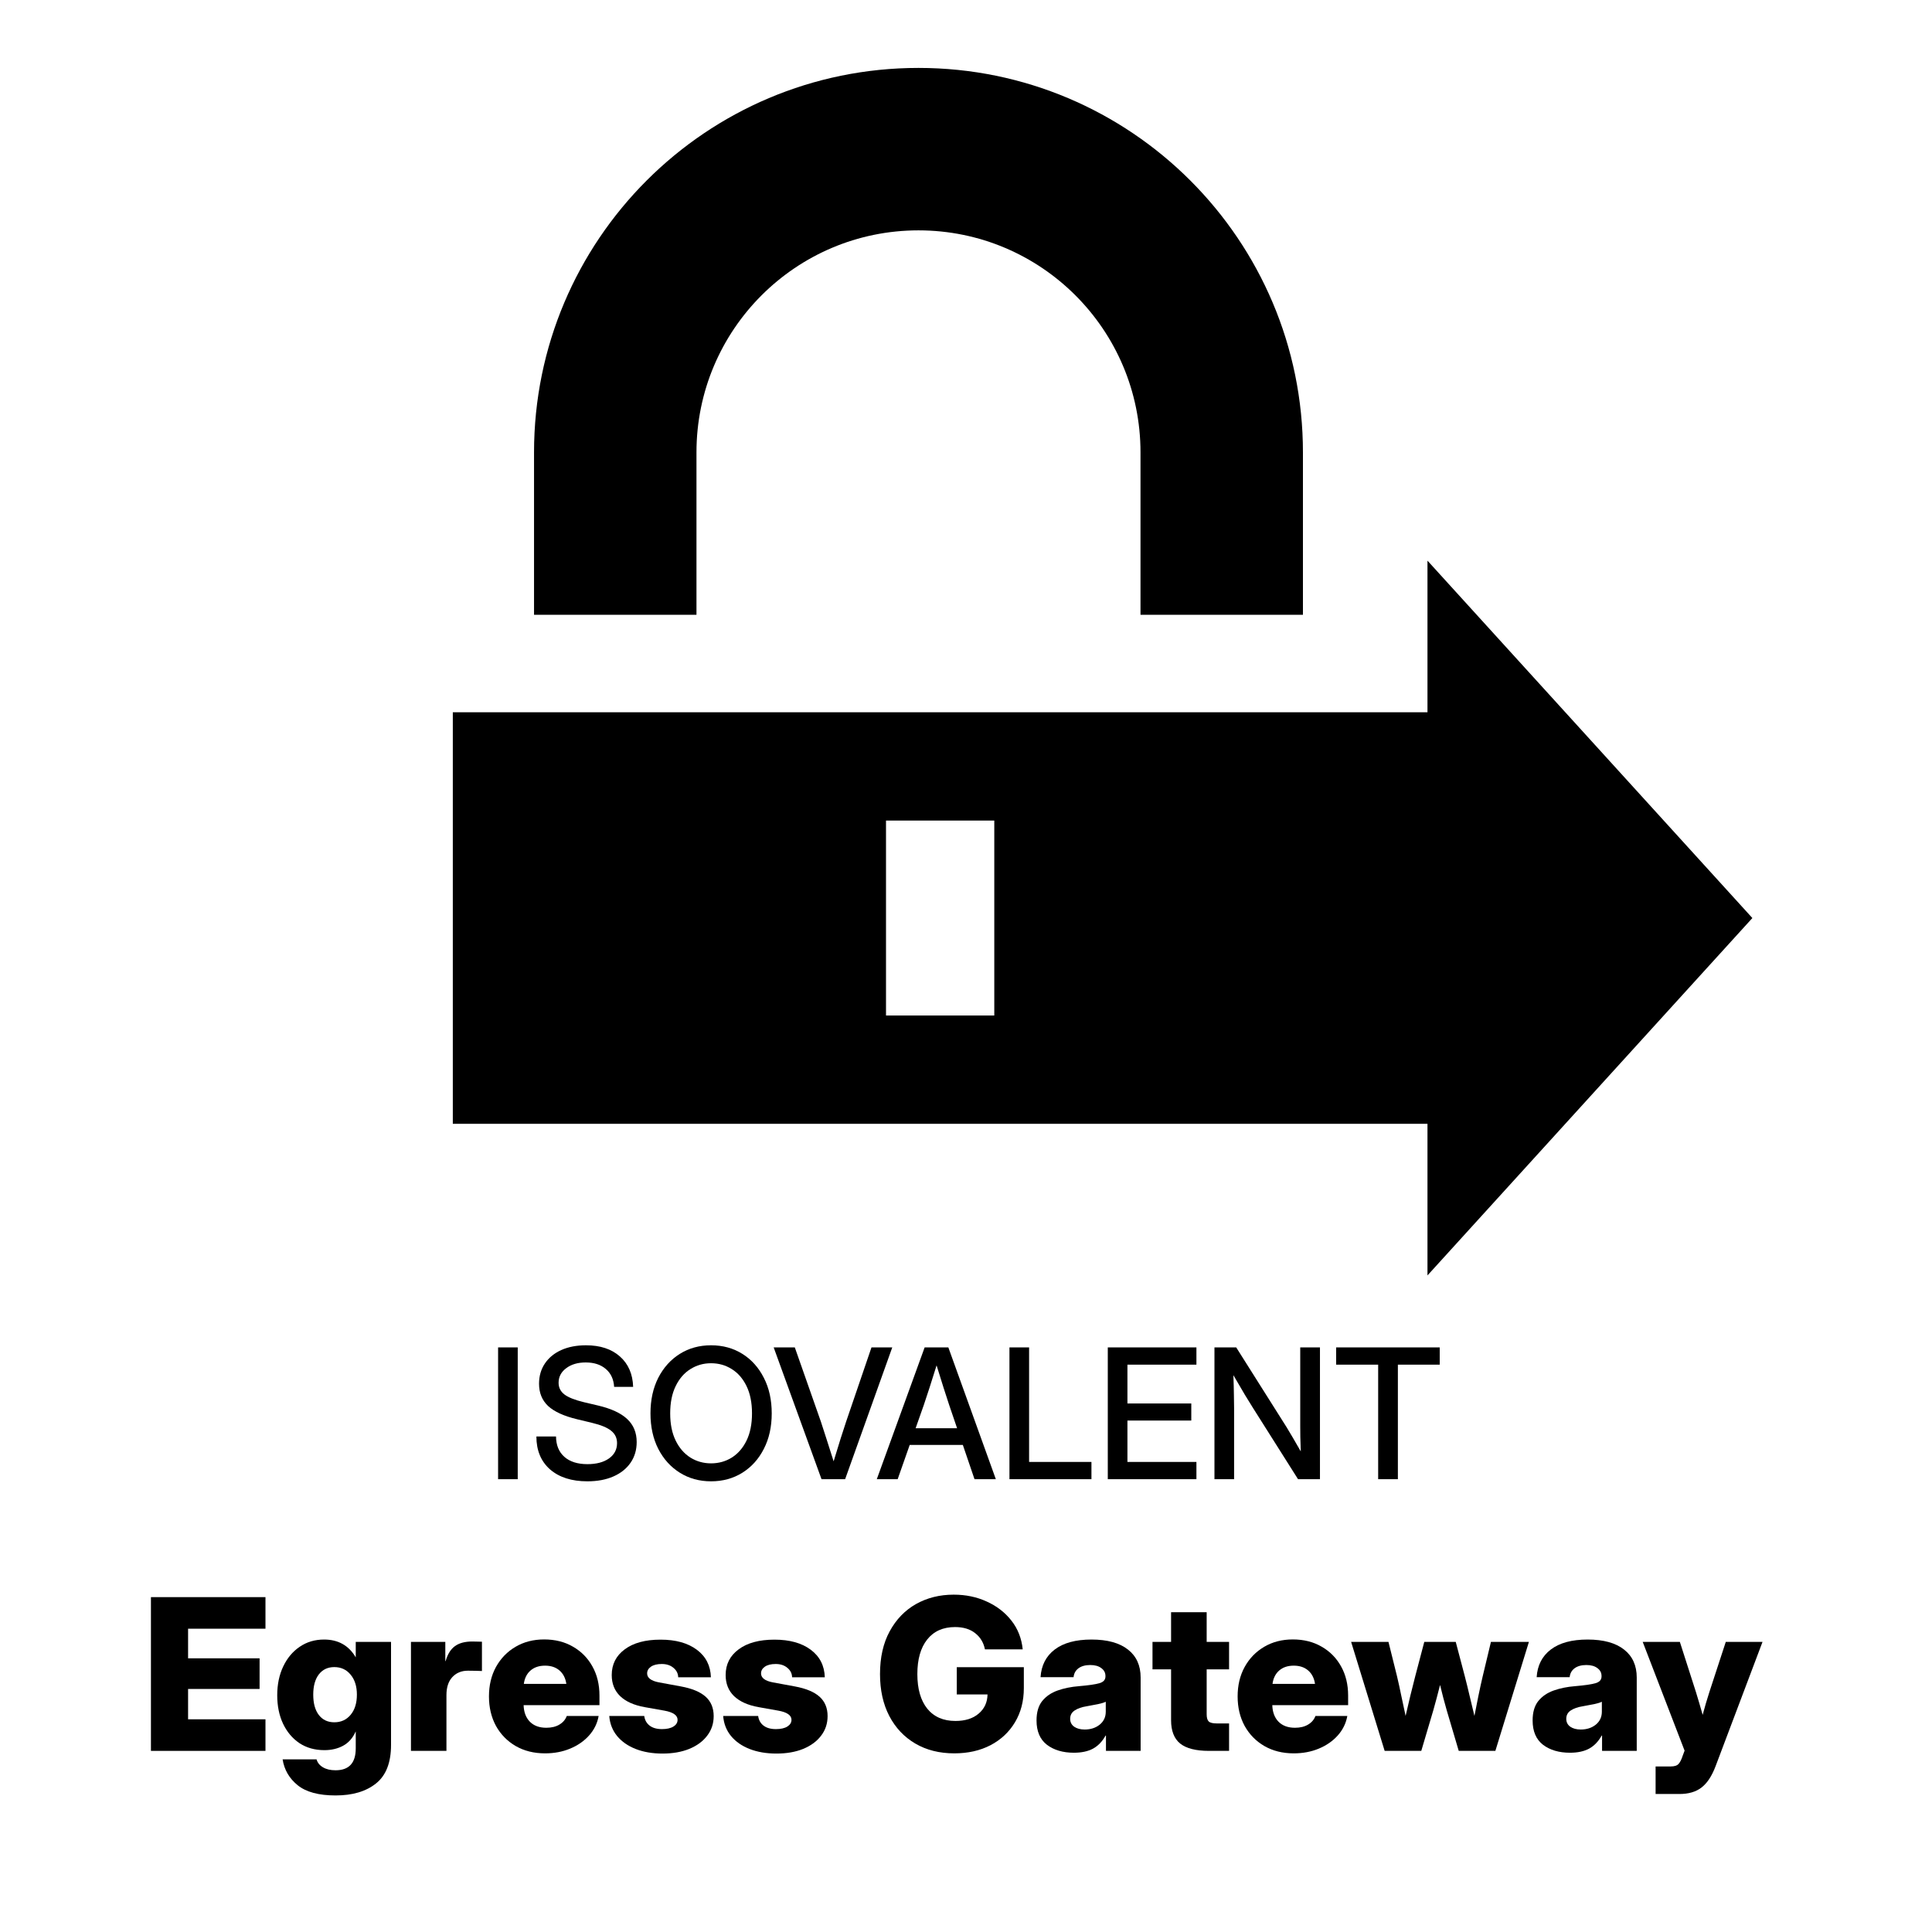 <svg width="128" height="128" viewBox="0 0 128 128" fill="none" xmlns="http://www.w3.org/2000/svg">
<path d="M109.688 118.857V117.032H110.687C110.933 117.032 111.106 116.978 111.206 116.868C111.306 116.763 111.4 116.579 111.486 116.314L111.609 115.986L108.834 108.781H111.295L112.361 112.104C112.439 112.354 112.514 112.605 112.587 112.855C112.66 113.106 112.733 113.359 112.806 113.614C112.874 113.359 112.945 113.106 113.018 112.855C113.095 112.605 113.173 112.354 113.25 112.104L114.337 108.781H116.771L113.66 117.019C113.414 117.67 113.104 118.14 112.73 118.427C112.361 118.714 111.874 118.857 111.268 118.857H109.688Z" fill="black"/>
<path d="M104.015 116.123C103.29 116.123 102.695 115.948 102.23 115.597C101.77 115.241 101.54 114.703 101.54 113.983C101.54 113.441 101.665 113.013 101.916 112.698C102.171 112.384 102.511 112.151 102.935 112.001C103.358 111.851 103.828 111.755 104.343 111.714C104.99 111.659 105.446 111.593 105.71 111.516C105.974 111.438 106.106 111.29 106.106 111.071V111.037C106.106 110.823 106.015 110.65 105.833 110.518C105.655 110.381 105.411 110.312 105.102 110.312C104.773 110.312 104.511 110.385 104.315 110.531C104.124 110.677 104.017 110.873 103.994 111.119H101.807C101.857 110.335 102.169 109.725 102.743 109.287C103.322 108.845 104.135 108.624 105.184 108.624C106.232 108.624 107.036 108.845 107.597 109.287C108.157 109.725 108.438 110.342 108.438 111.14V116H106.141V114.988H106.113C105.899 115.376 105.623 115.663 105.286 115.85C104.949 116.032 104.525 116.123 104.015 116.123ZM104.732 114.585C105.124 114.585 105.455 114.478 105.724 114.264C105.993 114.045 106.127 113.758 106.127 113.402V112.746C106.004 112.805 105.833 112.858 105.614 112.903C105.396 112.949 105.14 112.997 104.849 113.047C104.534 113.097 104.274 113.188 104.069 113.32C103.869 113.452 103.769 113.637 103.769 113.874C103.769 114.097 103.857 114.273 104.035 114.4C104.213 114.523 104.445 114.585 104.732 114.585Z" fill="black"/>
<path d="M91.737 116L89.516 108.781H91.99L92.551 111.037C92.651 111.456 92.747 111.892 92.838 112.343C92.934 112.789 93.029 113.236 93.125 113.683C93.23 113.236 93.335 112.789 93.439 112.343C93.549 111.892 93.658 111.456 93.768 111.037L94.362 108.781H96.447L97.042 111.037C97.151 111.456 97.258 111.892 97.363 112.343C97.473 112.789 97.58 113.236 97.685 113.683C97.776 113.236 97.865 112.789 97.951 112.343C98.042 111.896 98.138 111.461 98.238 111.037L98.778 108.781H101.294L99.072 116H96.645L95.846 113.3C95.768 113.031 95.693 112.757 95.62 112.479C95.547 112.197 95.477 111.914 95.408 111.632C95.335 111.914 95.262 112.197 95.189 112.479C95.117 112.757 95.041 113.031 94.964 113.3L94.164 116H91.737Z" fill="black"/>
<path d="M85.715 116.164C84.977 116.164 84.327 116.002 83.767 115.679C83.211 115.355 82.775 114.911 82.461 114.346C82.151 113.776 81.996 113.124 81.996 112.391C81.996 111.657 82.151 111.007 82.461 110.442C82.775 109.873 83.208 109.426 83.76 109.103C84.311 108.779 84.942 108.617 85.653 108.617C86.378 108.617 87.014 108.777 87.561 109.096C88.112 109.41 88.543 109.848 88.853 110.408C89.162 110.964 89.317 111.607 89.317 112.336V112.972H84.293C84.307 113.432 84.443 113.797 84.703 114.065C84.967 114.334 85.332 114.469 85.797 114.469C86.143 114.469 86.433 114.398 86.665 114.257C86.902 114.116 87.064 113.926 87.15 113.689H89.263C89.176 114.173 88.966 114.601 88.634 114.975C88.301 115.348 87.882 115.64 87.376 115.85C86.875 116.059 86.321 116.164 85.715 116.164ZM84.307 111.563H87.123C87.068 111.185 86.918 110.889 86.672 110.675C86.426 110.461 86.107 110.354 85.715 110.354C85.318 110.354 84.997 110.461 84.751 110.675C84.505 110.889 84.357 111.185 84.307 111.563Z" fill="black"/>
<path d="M81.429 108.781V110.6H79.945V113.573C79.945 113.806 79.991 113.965 80.082 114.052C80.173 114.138 80.351 114.182 80.615 114.182H81.429V116H80.096C79.23 116 78.594 115.838 78.189 115.515C77.787 115.187 77.587 114.672 77.587 113.97V110.6H76.356V108.781H77.587V106.812H79.945V108.781H81.429Z" fill="black"/>
<path d="M71.147 116.123C70.423 116.123 69.828 115.948 69.363 115.597C68.903 115.241 68.673 114.703 68.673 113.983C68.673 113.441 68.798 113.013 69.049 112.698C69.304 112.384 69.644 112.151 70.067 112.001C70.491 111.851 70.961 111.755 71.476 111.714C72.123 111.659 72.579 111.593 72.843 111.516C73.107 111.438 73.239 111.29 73.239 111.071V111.037C73.239 110.823 73.148 110.65 72.966 110.518C72.788 110.381 72.544 110.312 72.234 110.312C71.906 110.312 71.644 110.385 71.448 110.531C71.257 110.677 71.15 110.873 71.127 111.119H68.939C68.99 110.335 69.302 109.725 69.876 109.287C70.455 108.845 71.268 108.624 72.316 108.624C73.365 108.624 74.169 108.845 74.73 109.287C75.29 109.725 75.57 110.342 75.57 111.14V116H73.273V114.988H73.246C73.032 115.376 72.756 115.663 72.419 115.85C72.082 116.032 71.658 116.123 71.147 116.123ZM71.865 114.585C72.257 114.585 72.588 114.478 72.856 114.264C73.125 114.045 73.26 113.758 73.26 113.402V112.746C73.137 112.805 72.966 112.858 72.747 112.903C72.528 112.949 72.273 112.997 71.981 113.047C71.667 113.097 71.407 113.188 71.202 113.32C71.002 113.452 70.901 113.637 70.901 113.874C70.901 114.097 70.99 114.273 71.168 114.4C71.346 114.523 71.578 114.585 71.865 114.585Z" fill="black"/>
<path d="M63.225 116.164C62.24 116.164 61.379 115.948 60.641 115.515C59.902 115.082 59.328 114.473 58.918 113.689C58.508 112.901 58.303 111.976 58.303 110.914C58.303 109.807 58.517 108.861 58.945 108.077C59.374 107.289 59.955 106.687 60.688 106.272C61.427 105.858 62.258 105.65 63.184 105.65C63.986 105.65 64.717 105.803 65.378 106.108C66.043 106.409 66.588 106.831 67.012 107.373C67.436 107.915 67.684 108.549 67.757 109.273H65.255C65.164 108.822 64.947 108.465 64.606 108.2C64.268 107.931 63.824 107.797 63.273 107.797C62.48 107.797 61.864 108.073 61.427 108.624C60.994 109.171 60.777 109.934 60.777 110.914C60.777 111.894 60.996 112.657 61.434 113.204C61.876 113.746 62.498 114.018 63.3 114.018C63.947 114.018 64.46 113.856 64.838 113.532C65.221 113.209 65.417 112.785 65.426 112.261H63.389V110.456H67.832V111.837C67.832 112.698 67.636 113.455 67.244 114.106C66.857 114.754 66.317 115.259 65.624 115.624C64.931 115.984 64.132 116.164 63.225 116.164Z" fill="black"/>
<path d="M51.44 116.178C50.774 116.178 50.184 116.077 49.669 115.877C49.154 115.676 48.742 115.389 48.432 115.016C48.126 114.642 47.953 114.2 47.912 113.689H50.23C50.266 113.958 50.384 114.17 50.585 114.325C50.785 114.48 51.059 114.558 51.405 114.558C51.729 114.558 51.982 114.501 52.164 114.387C52.346 114.273 52.438 114.125 52.438 113.942C52.438 113.642 52.146 113.439 51.562 113.334L50.257 113.102C49.546 112.974 49.004 112.73 48.63 112.37C48.261 112.01 48.076 111.545 48.076 110.976C48.076 110.265 48.363 109.697 48.938 109.273C49.512 108.845 50.302 108.631 51.31 108.631C52.317 108.631 53.119 108.854 53.716 109.301C54.313 109.747 54.623 110.356 54.645 111.126H52.478C52.474 110.875 52.369 110.666 52.164 110.497C51.964 110.328 51.706 110.244 51.392 110.244C51.086 110.244 50.847 110.303 50.674 110.422C50.505 110.54 50.421 110.688 50.421 110.866C50.421 111.162 50.681 111.361 51.2 111.461L52.649 111.728C53.392 111.864 53.941 112.092 54.297 112.411C54.652 112.73 54.83 113.159 54.83 113.696C54.83 114.188 54.687 114.621 54.399 114.995C54.117 115.369 53.72 115.66 53.21 115.87C52.704 116.075 52.114 116.178 51.44 116.178Z" fill="black"/>
<path d="M43.893 116.178C43.227 116.178 42.637 116.077 42.122 115.877C41.607 115.676 41.195 115.389 40.885 115.016C40.579 114.642 40.406 114.2 40.365 113.689H42.683C42.719 113.958 42.838 114.17 43.038 114.325C43.239 114.48 43.512 114.558 43.858 114.558C44.182 114.558 44.435 114.501 44.617 114.387C44.8 114.273 44.891 114.125 44.891 113.942C44.891 113.642 44.599 113.439 44.016 113.334L42.71 113.102C41.999 112.974 41.457 112.73 41.083 112.37C40.714 112.01 40.529 111.545 40.529 110.976C40.529 110.265 40.816 109.697 41.391 109.273C41.965 108.845 42.755 108.631 43.763 108.631C44.77 108.631 45.572 108.854 46.169 109.301C46.766 109.747 47.076 110.356 47.099 111.126H44.932C44.927 110.875 44.822 110.666 44.617 110.497C44.417 110.328 44.159 110.244 43.845 110.244C43.539 110.244 43.3 110.303 43.127 110.422C42.958 110.54 42.874 110.688 42.874 110.866C42.874 111.162 43.134 111.361 43.653 111.461L45.102 111.728C45.845 111.864 46.395 112.092 46.75 112.411C47.105 112.73 47.283 113.159 47.283 113.696C47.283 114.188 47.14 114.621 46.852 114.995C46.57 115.369 46.173 115.66 45.663 115.87C45.157 116.075 44.567 116.178 43.893 116.178Z" fill="black"/>
<path d="M36.113 116.164C35.375 116.164 34.726 116.002 34.165 115.679C33.609 115.355 33.174 114.911 32.859 114.346C32.55 113.776 32.395 113.124 32.395 112.391C32.395 111.657 32.55 111.007 32.859 110.442C33.174 109.873 33.607 109.426 34.158 109.103C34.71 108.779 35.341 108.617 36.052 108.617C36.776 108.617 37.412 108.777 37.959 109.096C38.51 109.41 38.941 109.848 39.251 110.408C39.561 110.964 39.716 111.607 39.716 112.336V112.972H34.691C34.705 113.432 34.842 113.797 35.102 114.065C35.366 114.334 35.73 114.469 36.195 114.469C36.542 114.469 36.831 114.398 37.063 114.257C37.3 114.116 37.462 113.926 37.549 113.689H39.661C39.575 114.173 39.365 114.601 39.032 114.975C38.7 115.348 38.28 115.64 37.774 115.85C37.273 116.059 36.719 116.164 36.113 116.164ZM34.705 111.563H37.522C37.467 111.185 37.316 110.889 37.07 110.675C36.824 110.461 36.505 110.354 36.113 110.354C35.717 110.354 35.395 110.461 35.149 110.675C34.903 110.889 34.755 111.185 34.705 111.563Z" fill="black"/>
<path d="M27.227 116V108.781H29.503V110.053H29.523C29.656 109.592 29.861 109.262 30.139 109.062C30.421 108.856 30.804 108.754 31.287 108.754C31.415 108.754 31.529 108.756 31.629 108.761C31.734 108.761 31.834 108.763 31.93 108.768V110.709C31.843 110.704 31.709 110.7 31.526 110.695C31.344 110.691 31.169 110.688 31 110.688C30.576 110.688 30.232 110.83 29.968 111.112C29.708 111.395 29.578 111.791 29.578 112.302V116H27.227Z" fill="black"/>
<path d="M22.23 118.953C21.117 118.953 20.281 118.728 19.721 118.276C19.165 117.825 18.832 117.253 18.723 116.561H20.972C21.035 116.784 21.177 116.959 21.395 117.087C21.614 117.219 21.892 117.285 22.23 117.285C23.123 117.285 23.569 116.802 23.569 115.836V114.722H23.562C23.371 115.15 23.095 115.462 22.735 115.658C22.375 115.854 21.961 115.952 21.491 115.952C20.858 115.952 20.306 115.797 19.837 115.487C19.372 115.173 19.01 114.742 18.75 114.195C18.495 113.648 18.367 113.022 18.367 112.315C18.367 111.6 18.499 110.964 18.764 110.408C19.028 109.852 19.393 109.417 19.857 109.103C20.322 108.784 20.86 108.624 21.471 108.624C22.405 108.624 23.102 109.014 23.562 109.793H23.569V108.781H25.907V115.604C25.907 116.779 25.575 117.632 24.909 118.16C24.248 118.689 23.355 118.953 22.23 118.953ZM22.148 114.106C22.594 114.106 22.954 113.942 23.227 113.614C23.506 113.282 23.645 112.835 23.645 112.274C23.645 111.723 23.506 111.281 23.227 110.948C22.954 110.616 22.594 110.449 22.148 110.449C21.715 110.449 21.373 110.611 21.122 110.935C20.876 111.258 20.753 111.705 20.753 112.274C20.753 112.849 20.876 113.298 21.122 113.621C21.373 113.945 21.715 114.106 22.148 114.106Z" fill="black"/>
<path d="M10 116V105.814H17.588V107.906H12.461V109.868H17.198V111.898H12.461V113.908H17.588V116H10Z" fill="black"/>
<path d="M88.523 90.412V89.269H95.385V90.412H92.613V98H91.307V90.412H88.523Z" fill="black"/>
<path d="M80.461 98V89.269H81.902L85.236 94.549C85.338 94.713 85.477 94.945 85.652 95.246C85.828 95.547 86.004 95.852 86.18 96.16C86.168 95.844 86.158 95.523 86.15 95.199C86.147 94.871 86.144 94.627 86.144 94.467V89.269H87.451V98H85.998L83.016 93.283C82.894 93.092 82.719 92.807 82.488 92.428C82.262 92.045 82.004 91.606 81.715 91.109C81.734 91.621 81.746 92.062 81.75 92.434C81.758 92.801 81.762 93.082 81.762 93.277V98H80.461Z" fill="black"/>
<path d="M73.394 98V89.269H79.266V90.412H74.695V92.984H78.926V94.115H74.695V96.857H79.266V98H73.394Z" fill="black"/>
<path d="M66.879 98V89.269H68.18V96.857H72.311V98H66.879Z" fill="black"/>
<path d="M58.09 98L61.26 89.269H62.83L65.977 98H64.564L63.791 95.732H60.27L59.473 98H58.09ZM60.662 94.625H63.41L62.883 93.078C62.766 92.719 62.641 92.334 62.508 91.924C62.375 91.514 62.223 91.025 62.051 90.459C61.875 91.025 61.721 91.514 61.588 91.924C61.455 92.334 61.328 92.719 61.207 93.078L60.662 94.625Z" fill="black"/>
<path d="M54.428 98L51.258 89.269H52.658L54.387 94.191C54.492 94.508 54.613 94.881 54.75 95.311C54.887 95.74 55.047 96.242 55.23 96.816C55.406 96.242 55.56 95.74 55.693 95.311C55.83 94.881 55.951 94.508 56.057 94.191L57.738 89.269H59.115L55.992 98H54.428Z" fill="black"/>
<path d="M47.109 98.141C46.336 98.141 45.647 97.951 45.041 97.572C44.435 97.193 43.959 96.666 43.611 95.99C43.268 95.314 43.096 94.531 43.096 93.641C43.096 92.746 43.268 91.961 43.611 91.285C43.959 90.606 44.435 90.076 45.041 89.697C45.647 89.318 46.336 89.129 47.109 89.129C47.887 89.129 48.578 89.318 49.184 89.697C49.789 90.076 50.264 90.606 50.607 91.285C50.955 91.961 51.129 92.746 51.129 93.641C51.129 94.531 50.955 95.314 50.607 95.99C50.264 96.666 49.789 97.193 49.184 97.572C48.578 97.951 47.887 98.141 47.109 98.141ZM47.109 96.951C47.613 96.951 48.07 96.824 48.48 96.57C48.891 96.312 49.217 95.938 49.459 95.445C49.701 94.949 49.822 94.348 49.822 93.641C49.822 92.93 49.701 92.326 49.459 91.83C49.217 91.334 48.891 90.959 48.48 90.705C48.07 90.447 47.613 90.318 47.109 90.318C46.609 90.318 46.154 90.447 45.744 90.705C45.334 90.959 45.008 91.334 44.766 91.83C44.523 92.326 44.402 92.93 44.402 93.641C44.402 94.348 44.523 94.949 44.766 95.445C45.008 95.938 45.334 96.312 45.744 96.57C46.154 96.824 46.609 96.951 47.109 96.951Z" fill="black"/>
<path d="M38.918 98.141C37.871 98.141 37.045 97.877 36.44 97.35C35.838 96.818 35.537 96.092 35.537 95.17H36.838C36.842 95.744 37.025 96.193 37.389 96.518C37.756 96.842 38.266 97.004 38.918 97.004C39.512 97.004 39.986 96.879 40.342 96.629C40.701 96.375 40.881 96.035 40.881 95.609C40.881 95.273 40.752 95.002 40.494 94.795C40.24 94.584 39.81 94.406 39.205 94.262L38.25 94.033C37.367 93.822 36.723 93.529 36.316 93.154C35.914 92.775 35.713 92.283 35.713 91.678C35.713 91.166 35.842 90.719 36.1 90.336C36.357 89.953 36.719 89.656 37.184 89.445C37.652 89.234 38.199 89.129 38.824 89.129C39.766 89.129 40.514 89.375 41.068 89.867C41.627 90.359 41.92 91.031 41.947 91.883H40.688C40.656 91.379 40.473 90.984 40.137 90.699C39.801 90.41 39.357 90.266 38.807 90.266C38.279 90.266 37.848 90.393 37.512 90.647C37.176 90.897 37.008 91.219 37.008 91.613C37.008 91.93 37.137 92.188 37.395 92.387C37.652 92.582 38.08 92.752 38.678 92.897L39.621 93.119C40.496 93.326 41.141 93.625 41.555 94.016C41.973 94.406 42.182 94.914 42.182 95.539C42.182 96.062 42.047 96.519 41.777 96.91C41.508 97.301 41.129 97.603 40.641 97.818C40.152 98.033 39.578 98.141 38.918 98.141Z" fill="black"/>
<path d="M34.301 89.269V98H33V89.269H34.301Z" fill="black"/>
<path fill-rule="evenodd" clip-rule="evenodd" d="M116.099 60.823L94.574 84.5V74.455H30V47.19H94.574V37.145L116.099 60.823ZM58.7 54.365V67.28H65.874V54.365H58.7Z" fill="black"/>
<path d="M75.561 29.971C75.561 21.848 68.975 15.262 60.852 15.262C52.729 15.262 46.143 21.848 46.143 29.971V40.733H35.381V29.971C35.381 15.904 46.785 4.5 60.852 4.5C74.919 4.5 86.323 15.904 86.323 29.971V40.733H75.561V29.971Z" fill="black"/>
</svg>
